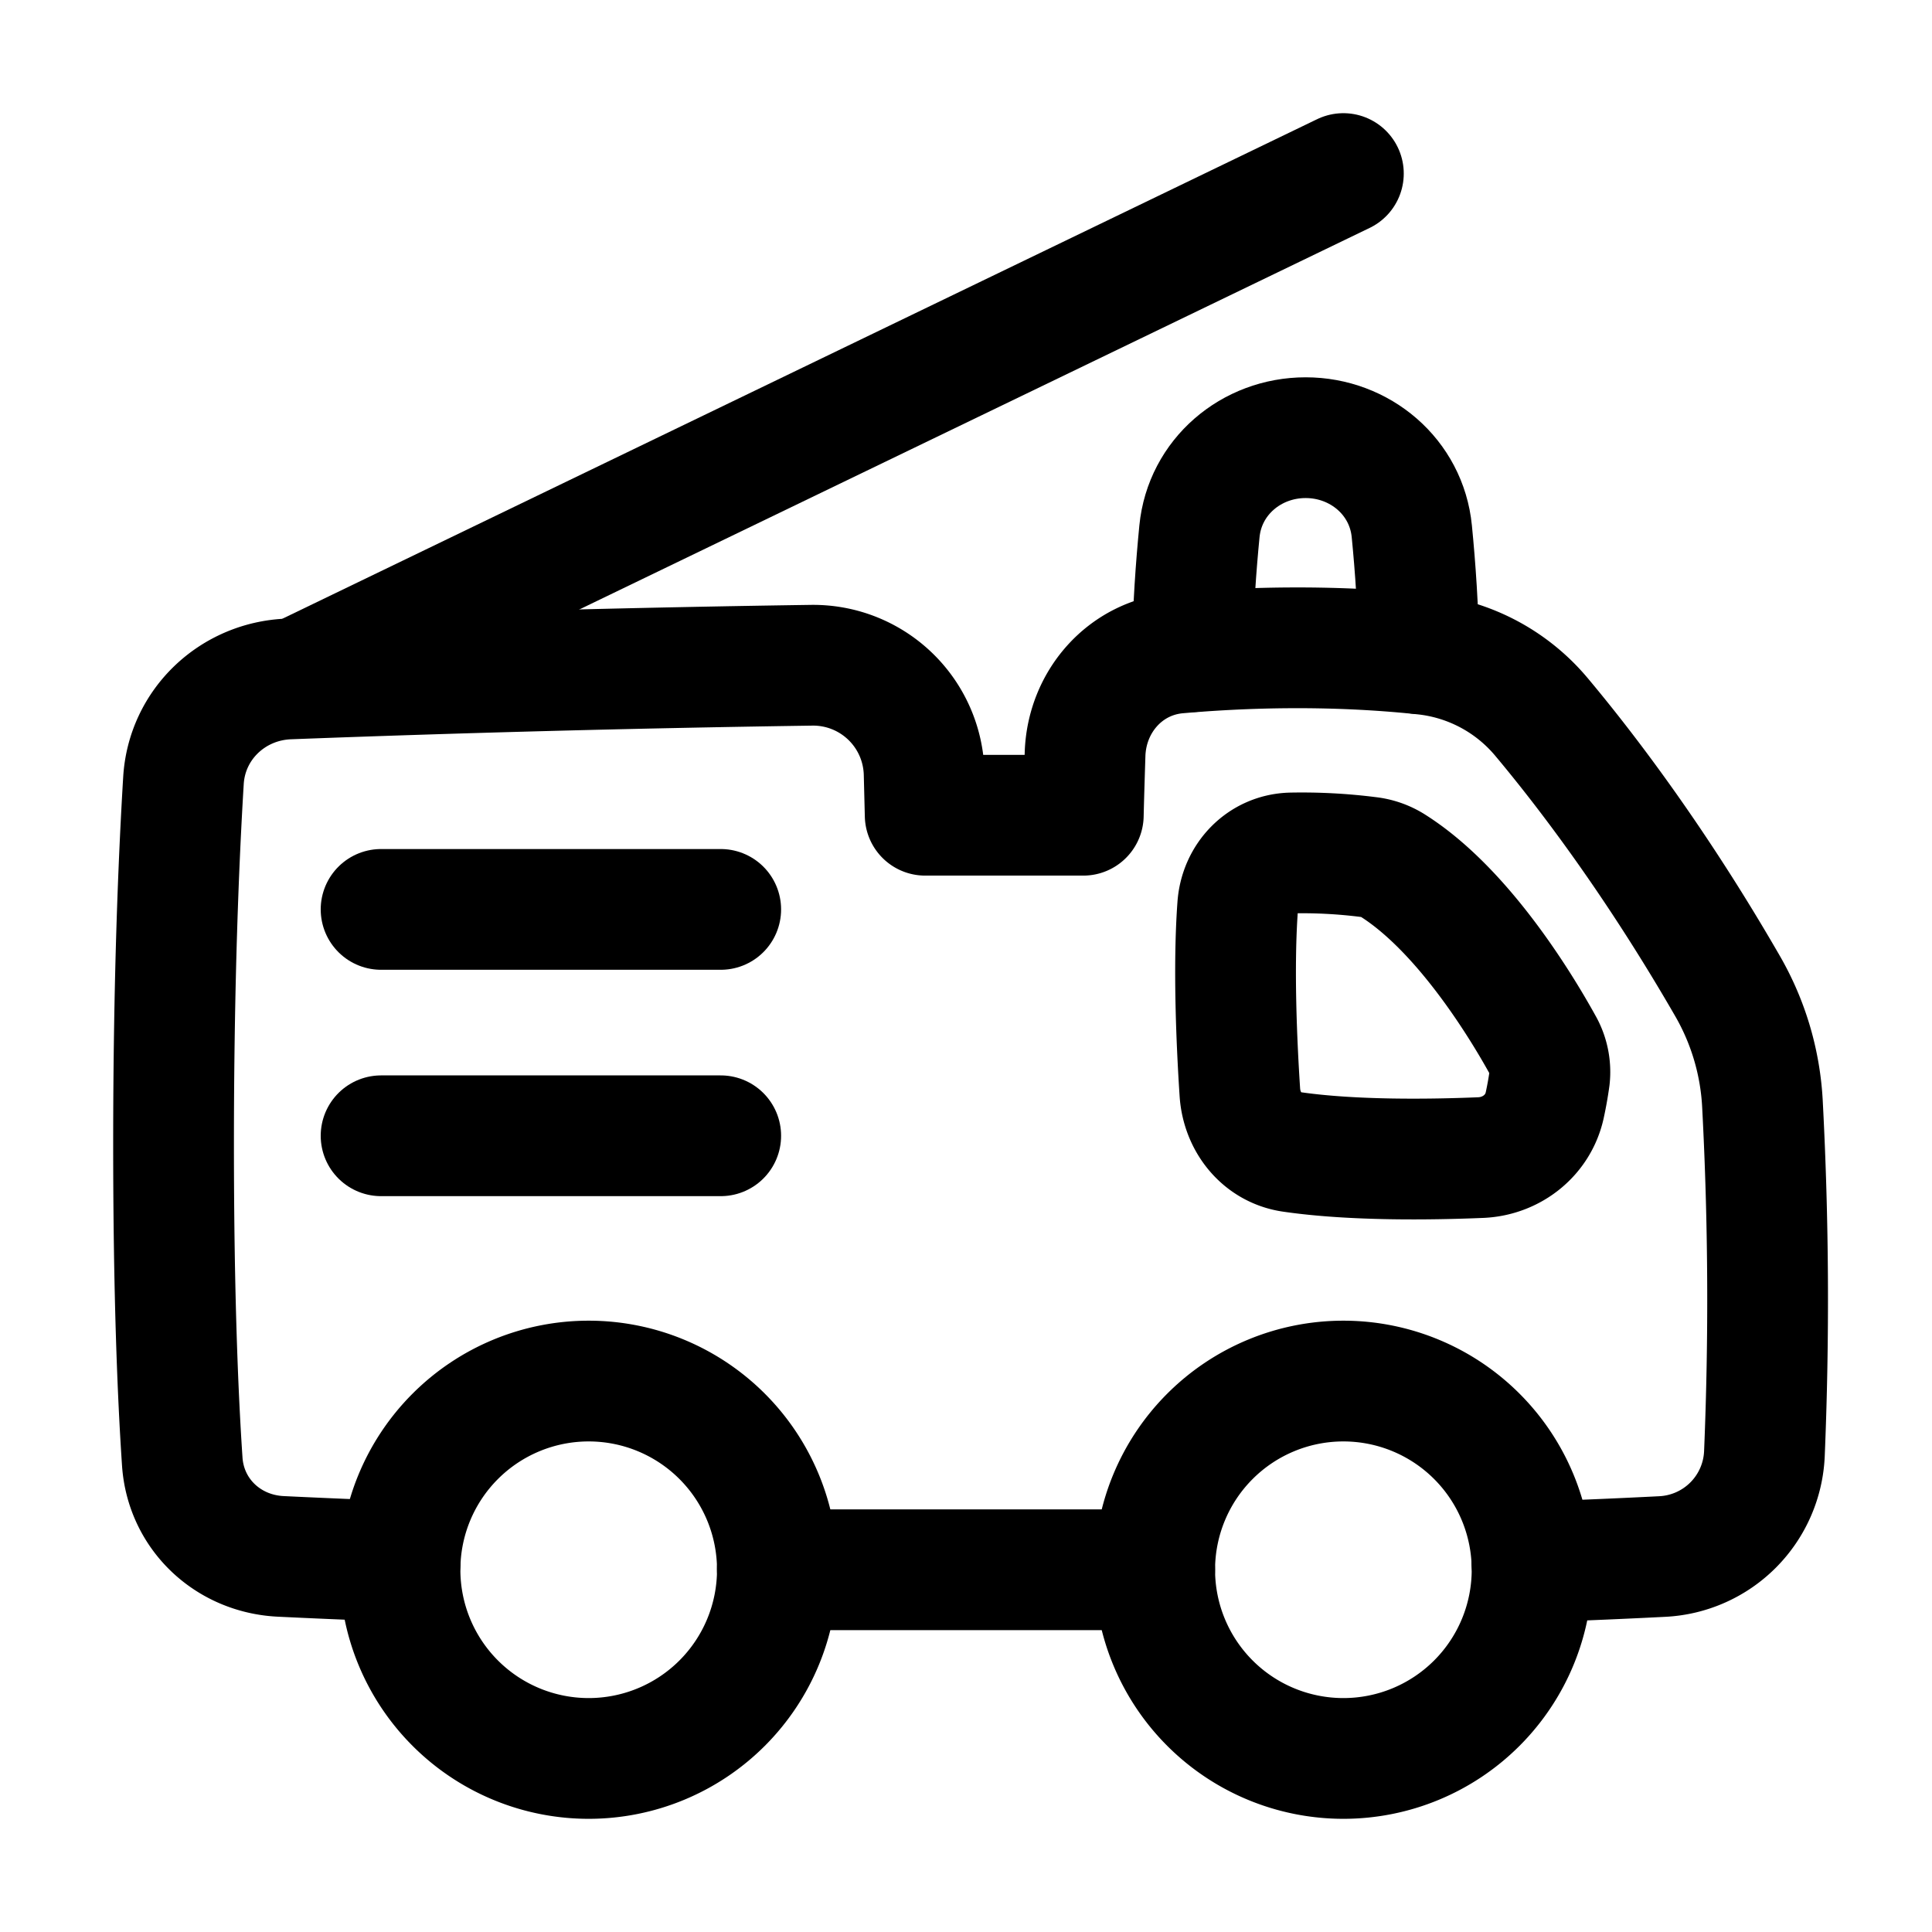 <svg xmlns="http://www.w3.org/2000/svg" fill="none" viewBox="-0.75 -0.75 24 24" id="Firefighter-Truck--Streamline-Plump" height="24" width="24"><desc>Firefighter Truck Streamline Icon: https://streamlinehq.com</desc><g id="firefighter-truck"><path id="Vector 1445" stroke="currentColor" stroke-linecap="round" stroke-linejoin="round" d="M15.938 1.406 3.106 7.601" stroke-width="1.5"></path><path id="Ellipse 42" stroke="currentColor" stroke-linecap="round" stroke-linejoin="round" d="M13.594 18.75a2.344 2.344 0 1 0 4.688 0 2.344 2.344 0 0 0 -4.688 0Z" stroke-width="1.5"></path><path id="Ellipse 43" stroke="currentColor" stroke-linecap="round" stroke-linejoin="round" d="M4.219 18.75a2.344 2.344 0 1 0 4.688 0 2.344 2.344 0 0 0 -4.688 0Z" stroke-width="1.5"></path><path id="Subtract" stroke="currentColor" stroke-linecap="round" stroke-linejoin="round" d="M18.279 18.655c0.641 -0.023 1.182 -0.047 1.613 -0.069a1.336 1.336 0 0 0 1.276 -1.274 46.167 46.167 0 0 0 -0.024 -4.345 3.272 3.272 0 0 0 -0.431 -1.463c-0.902 -1.565 -1.766 -2.693 -2.312 -3.345a2.208 2.208 0 0 0 -1.462 -0.781c-1.185 -0.126 -2.286 -0.083 -3.059 -0.015 -0.652 0.057 -1.13 0.602 -1.151 1.256 -0.008 0.255 -0.016 0.507 -0.022 0.758h-1.964l-0.013 -0.518a1.379 1.379 0 0 0 -1.398 -1.345 277.969 277.969 0 0 0 -6.493 0.17c-0.699 0.026 -1.268 0.563 -1.31 1.262C1.47 9.916 1.406 11.45 1.406 13.469c0 1.862 0.054 3.134 0.108 3.936 0.044 0.655 0.567 1.147 1.223 1.179 0.394 0.019 0.889 0.041 1.485 0.062" stroke-width="1.5"></path><path id="Subtract_2" stroke="currentColor" stroke-linecap="round" stroke-linejoin="round" d="M13.594 18.75h-4.219v-0.004l-0.469 -0.003" stroke-width="1.5"></path><path id="Subtract_3" stroke="currentColor" stroke-linecap="round" stroke-linejoin="round" d="M14.063 7.345c0.006 -0.531 0.044 -1.055 0.087 -1.495 0.066 -0.674 0.642 -1.163 1.319 -1.163s1.253 0.489 1.319 1.163c0.044 0.447 0.082 0.98 0.087 1.52" stroke-width="1.5"></path><path id="Vector 734" stroke="currentColor" stroke-linecap="round" stroke-linejoin="round" d="M18.412 12.227c-0.261 -0.472 -0.989 -1.679 -1.869 -2.23a0.711 0.711 0 0 0 -0.292 -0.1 6.567 6.567 0 0 0 -0.965 -0.051c-0.362 0.012 -0.635 0.299 -0.661 0.66 -0.055 0.752 -0.013 1.703 0.027 2.312 0.024 0.37 0.275 0.687 0.642 0.741 0.753 0.11 1.723 0.097 2.35 0.071 0.385 -0.016 0.716 -0.278 0.796 -0.655a4.373 4.373 0 0 0 0.059 -0.333 0.676 0.676 0 0 0 -0.087 -0.415Z" stroke-width="1.5"></path><path id="Vector 1442" stroke="currentColor" stroke-linecap="round" stroke-linejoin="round" d="m3.984 10.547 4.219 0" stroke-width="1.5"></path><path id="Vector 1443" stroke="currentColor" stroke-linecap="round" stroke-linejoin="round" d="m3.984 13.359 4.219 0" stroke-width="1.5"></path></g></svg>